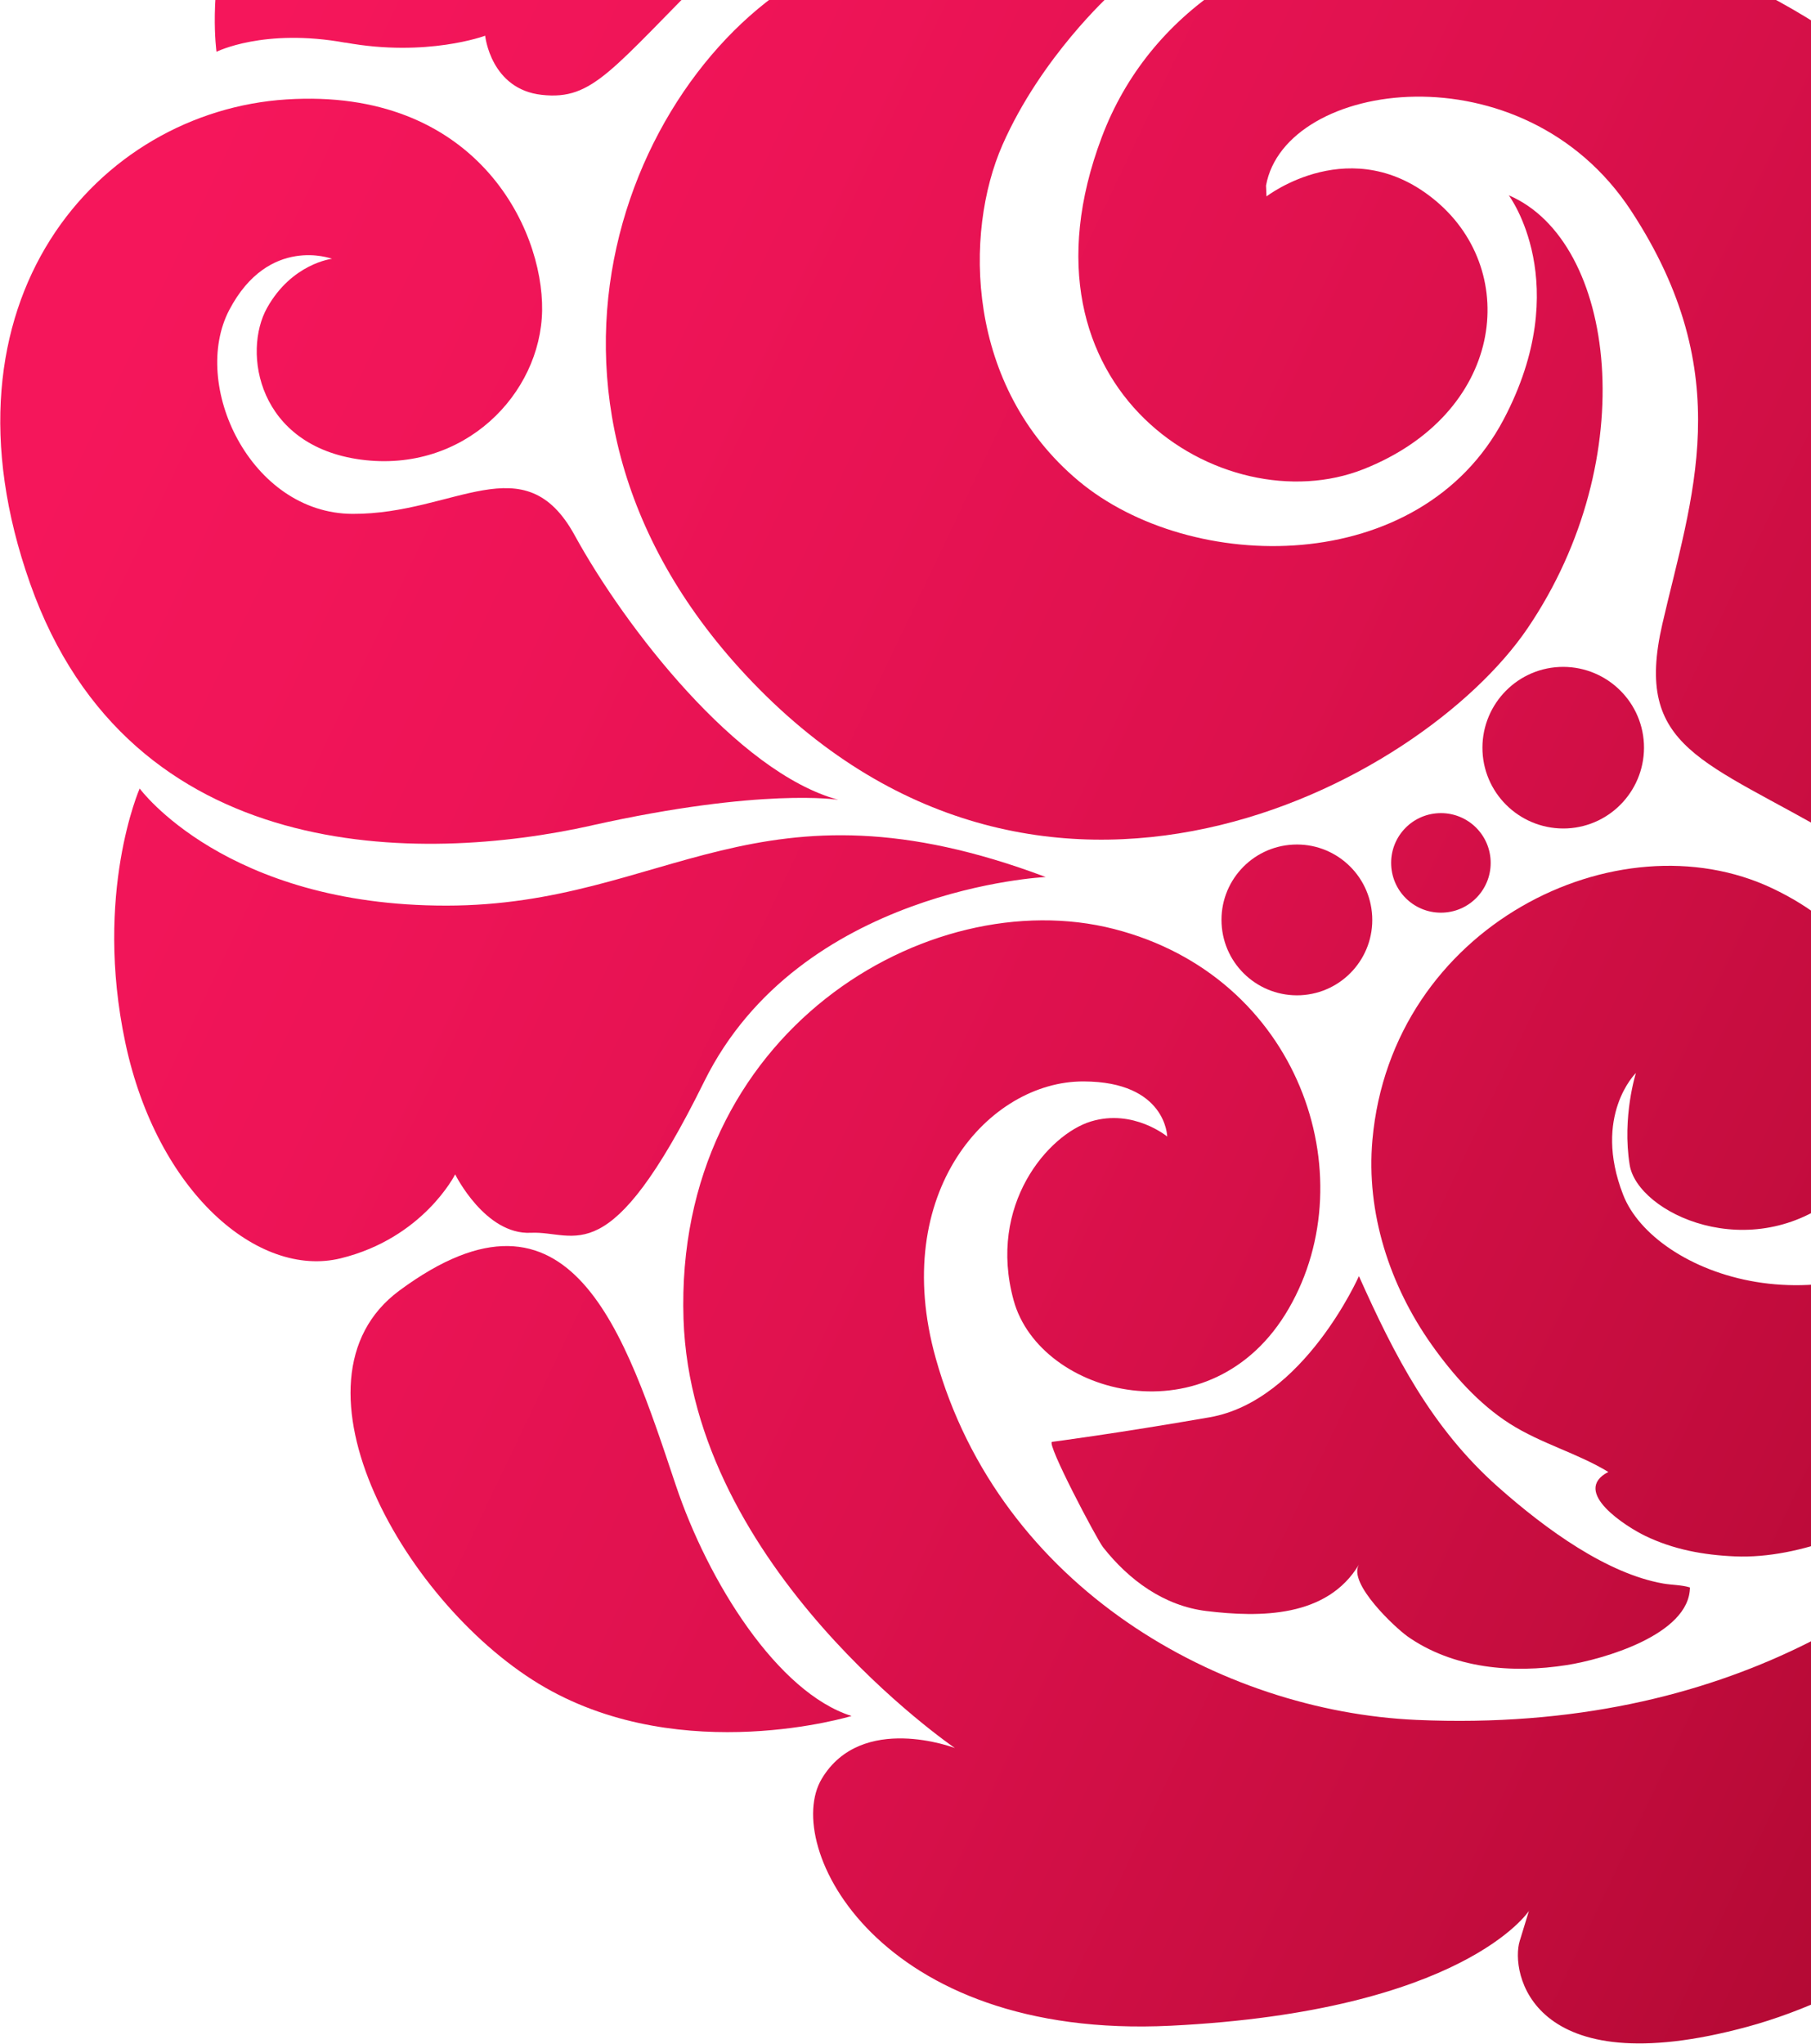 <svg width="702" height="792" viewBox="0 0 702 792" fill="none" xmlns="http://www.w3.org/2000/svg">
    <g clip-path="url(#clip0_15_2323)">
        <path d="M721.109 20.835C611.589 -60.426 464.056 -44.773 427.089 53.139C390.17 151.051 474.19 203.29 528.521 181.833C582.805 160.329 589.514 105.711 556.829 78.069C524.144 50.427 490.936 76.118 490.936 76.118L490.746 71.932C498.12 30.826 590.418 17.885 632.237 81.637C674.056 145.39 655.501 193.299 644.369 241.874C633.188 290.498 660.545 294.351 713.259 325.181C765.973 356.01 776.344 397.259 776.344 397.259C776.344 397.259 792.378 383.938 807.174 302.772C821.97 221.607 764.403 92.865 764.403 92.865C764.403 92.865 804.89 129.499 827.251 223.462C849.659 317.426 821.399 422.189 765.354 470.955C709.262 519.673 641.134 493.791 629.192 463.057C617.203 432.323 634.14 415.814 634.14 415.814C634.14 415.814 628.716 432.798 631.714 451.448C634.711 470.098 678.576 490.937 712.735 463.105C746.895 435.32 746.895 372.614 686.997 344.259C627.099 315.903 539.416 358.865 531.994 441.743C529.473 470.003 538.703 498.168 554.926 521.1C563.109 532.661 573.195 544.08 585.232 551.739C597.411 559.494 611.256 563.063 623.435 570.437C608.687 578.097 630.714 591.846 637.756 595.224C648.698 600.505 660.259 602.646 672.629 603.169C697.797 604.216 727.769 591.656 747.942 576.432C767.305 561.778 786.954 546.411 801.274 526.524C812.312 511.204 824.111 491.793 828.06 473.048C828.06 473.048 821.827 527.571 783.29 572.34C744.754 617.062 671.582 671.917 549.122 666.541C473.238 663.211 387.649 615.397 362.719 526.381C344.688 462.01 383.415 418.954 420.048 419.096C452.114 419.192 452.447 440.458 452.447 440.458C452.447 440.458 439.364 429.611 422.903 434.606C406.441 439.602 382.701 466.863 392.93 503.973C403.111 541.082 469.813 558.686 499.595 507.065C529.425 455.445 503.687 378.371 431.752 360.007C359.817 341.642 261.335 400.066 264.951 511.157C268.138 607.879 370.141 677.436 370.141 677.436C370.141 677.436 333.936 663.544 318.521 689.378C303.059 715.212 340.263 790.668 453.827 785.054C567.391 779.44 592.654 740.57 592.654 740.57L589.085 752.226C585.47 763.882 592.892 808.414 677.434 785.434C761.929 762.455 890.527 658.929 895.522 443.503C900.518 228.077 830.581 102.048 721.061 20.739L721.109 20.835Z" fill="url(#paint0_linear_15_2323)"/>
        <path d="M320.377 -13.611C246.872 20.311 187.259 152.431 289.072 261.619C402.683 383.414 550.977 304.104 592.13 243.492C636.899 177.551 626.48 93.484 584.851 75.69C584.851 75.69 610.59 109.898 582.901 162.47C550.501 223.986 461.582 222.796 418.002 186.305C374.423 149.814 373.566 90.296 388.6 56.136C403.634 21.977 430.61 -2.335 430.61 -2.335C430.61 -2.335 393.881 -47.533 320.377 -13.611Z" fill="url(#paint1_linear_15_2323)"/>
        <path d="M133.879 16.505C165.517 22.262 188.068 13.841 188.068 13.841C188.068 13.841 190.161 34.632 210.095 36.773C230.03 38.914 236.786 27.115 277.606 -13.563C318.426 -54.241 377.42 -43.584 377.42 -43.584C334.174 -94.728 242.923 -144.493 157.048 -106.813C71.174 -69.132 83.924 20.073 83.924 20.073C83.924 20.073 102.288 10.796 133.879 16.553V16.505Z" fill="url(#paint2_linear_15_2323)"/>
        <path d="M261.906 575.432C242.304 516.866 221.466 450.925 154.86 500.119C107.331 535.183 157.667 623.247 211.38 654.028C265.141 684.81 330.082 665.019 330.082 665.019C301.441 655.979 274.513 613.113 261.906 575.432Z" fill="url(#paint3_linear_15_2323)"/>
        <path d="M176.459 455.159C176.459 455.159 188.068 478.614 205.766 477.758C223.464 476.902 235.929 494.172 272.943 419.192C309.957 344.259 405.347 339.882 405.347 339.882C293.544 297.872 258.671 350.919 173.034 350.967C87.397 351.015 54.142 305.579 54.142 305.579C54.142 305.579 36.301 346.162 48.575 404.062C60.85 461.963 100.1 495.504 132.071 487.654C164.09 479.804 176.412 455.159 176.412 455.159H176.459Z" fill="url(#paint4_linear_15_2323)"/>
        <path d="M229.316 319.9C295.447 305.151 324.944 309.956 324.944 309.956C285.789 299.347 242.257 243.016 222.751 207.429C203.245 171.842 176.364 199.294 136.686 199.151C97.007 199.008 73.648 149.005 88.919 120.031C104.191 91.057 128.693 100.287 128.693 100.287C128.693 100.287 113.136 102.095 103.525 119.318C93.915 136.493 99.91 172.746 139.873 178.122C179.837 183.451 209.62 152.716 210.143 120.317C210.619 87.917 183.929 33.871 111.042 38.533C38.156 43.196 -27.166 116.416 11.704 226.222C50.573 336.076 163.281 334.648 229.411 319.9H229.316Z" fill="url(#paint5_linear_15_2323)"/>
        <path d="M607.497 321.042C624.767 320.185 638.041 305.484 637.232 288.214C636.376 270.944 621.675 257.67 604.405 258.479C587.135 259.335 573.861 274.036 574.67 291.306C575.526 308.577 590.227 321.85 607.497 321.042Z" fill="url(#paint6_linear_15_2323)"/>
        <path d="M557.59 315.142C546.933 315.665 538.75 324.705 539.273 335.362C539.797 346.019 548.836 354.202 559.493 353.679C570.15 353.156 578.333 344.116 577.81 333.459C577.286 322.802 568.247 314.619 557.59 315.142Z" fill="url(#paint7_linear_15_2323)"/>
        <path d="M501.26 327.322C485.132 328.13 472.715 341.832 473.523 357.961C474.332 374.089 488.034 386.459 504.162 385.698C520.291 384.889 532.708 371.187 531.899 355.059C531.09 338.93 517.388 326.513 501.26 327.322Z" fill="url(#paint8_linear_15_2323)"/>
        <path d="M964.127 -91.446C928.159 -142.923 854.274 -137.166 854.274 -137.166C854.274 -137.166 857.557 -113.331 847.946 -96.108C838.336 -78.933 815.404 -56.905 765.592 -50.245C715.78 -43.584 688.757 -19.272 688.757 -19.272C843.379 -18.559 880.06 25.592 939.625 26.782C999.238 28.019 1000.05 -39.92 964.079 -91.398L964.127 -91.446Z" fill="url(#paint9_linear_15_2323)"/>
        <path d="M545.268 633.951C563.204 646.702 586.231 648.605 607.402 645.274C621.057 643.134 654.883 633.618 655.073 615.206C651.886 614.207 647.937 614.255 644.702 613.684C623.102 609.878 599.647 593.083 580.665 576.241C554.926 553.404 540.558 525.382 526.761 494.552C526.761 494.552 505.352 542.938 468.861 549.265C432.418 555.593 407.821 558.781 407.821 558.781C405.395 559.114 425.139 596.509 427.565 599.601C437.604 612.352 451.21 622.343 467.624 624.341C488.367 626.862 514.391 626.958 526.761 606.357C522.384 613.684 541.129 631.002 545.316 633.951H545.268Z" fill="url(#paint10_linear_15_2323)"/>
    </g>
    <defs>
        <linearGradient id="paint0_linear_15_2323" x1="30.068" y1="147.626" x2="962.56" y2="591.65" gradientUnits="userSpaceOnUse">
            <stop stop-color="#F5165B"/>
            <stop offset="0.19" stop-color="#EE1457"/>
            <stop offset="0.45" stop-color="#DD114D"/>
            <stop offset="0.74" stop-color="#C10C3C"/>
            <stop offset="1" stop-color="#A2062A"/>
        </linearGradient>
        <linearGradient id="paint1_linear_15_2323" x1="95.77" y1="9.654" x2="1028.26" y2="453.678" gradientUnits="userSpaceOnUse">
            <stop stop-color="#F5165B"/>
            <stop offset="0.19" stop-color="#EE1457"/>
            <stop offset="0.45" stop-color="#DD114D"/>
            <stop offset="0.74" stop-color="#C10C3C"/>
            <stop offset="1" stop-color="#A2062A"/>
        </linearGradient>
        <linearGradient id="paint2_linear_15_2323" x1="133.165" y1="-68.799" x2="1065.66" y2="375.225" gradientUnits="userSpaceOnUse">
            <stop stop-color="#F5165B"/>
            <stop offset="0.19" stop-color="#EE1457"/>
            <stop offset="0.45" stop-color="#DD114D"/>
            <stop offset="0.74" stop-color="#C10C3C"/>
            <stop offset="1" stop-color="#A2062A"/>
        </linearGradient>
        <linearGradient id="paint3_linear_15_2323" x1="-100.433" y1="421.761" x2="832.011" y2="865.832" gradientUnits="userSpaceOnUse">
            <stop stop-color="#F5165B"/>
            <stop offset="0.19" stop-color="#EE1457"/>
            <stop offset="0.45" stop-color="#DD114D"/>
            <stop offset="0.74" stop-color="#C10C3C"/>
            <stop offset="1" stop-color="#A2062A"/>
        </linearGradient>
        <linearGradient id="paint4_linear_15_2323" x1="-31.162" y1="276.272" x2="901.33" y2="720.296" gradientUnits="userSpaceOnUse">
            <stop stop-color="#F5165B"/>
            <stop offset="0.19" stop-color="#EE1457"/>
            <stop offset="0.45" stop-color="#DD114D"/>
            <stop offset="0.74" stop-color="#C10C3C"/>
            <stop offset="1" stop-color="#A2062A"/>
        </linearGradient>
        <linearGradient id="paint5_linear_15_2323" x1="35.349" y1="136.636" x2="967.793" y2="580.66" gradientUnits="userSpaceOnUse">
            <stop stop-color="#F5165B"/>
            <stop offset="0.19" stop-color="#EE1457"/>
            <stop offset="0.45" stop-color="#DD114D"/>
            <stop offset="0.74" stop-color="#C10C3C"/>
            <stop offset="1" stop-color="#A2062A"/>
        </linearGradient>
        <linearGradient id="paint6_linear_15_2323" x1="81.402" y1="40.008" x2="1013.8" y2="483.985" gradientUnits="userSpaceOnUse">
            <stop stop-color="#F5165B"/>
            <stop offset="0.19" stop-color="#EE1457"/>
            <stop offset="0.45" stop-color="#DD114D"/>
            <stop offset="0.74" stop-color="#C10C3C"/>
            <stop offset="1" stop-color="#A2062A"/>
        </linearGradient>
        <linearGradient id="paint7_linear_15_2323" x1="55.236" y1="94.769" x2="987.774" y2="538.84" gradientUnits="userSpaceOnUse">
            <stop stop-color="#F5165B"/>
            <stop offset="0.19" stop-color="#EE1457"/>
            <stop offset="0.45" stop-color="#DD114D"/>
            <stop offset="0.74" stop-color="#C10C3C"/>
            <stop offset="1" stop-color="#A2062A"/>
        </linearGradient>
        <linearGradient id="paint8_linear_15_2323" x1="36.348" y1="134.447" x2="968.887" y2="578.471" gradientUnits="userSpaceOnUse">
            <stop stop-color="#F5165B"/>
            <stop offset="0.19" stop-color="#EE1457"/>
            <stop offset="0.45" stop-color="#DD114D"/>
            <stop offset="0.74" stop-color="#C10C3C"/>
            <stop offset="1" stop-color="#A2062A"/>
        </linearGradient>
        <linearGradient id="paint9_linear_15_2323" x1="258.766" y1="-332.61" x2="1191.26" y2="111.461" gradientUnits="userSpaceOnUse">
            <stop stop-color="#F5165B"/>
            <stop offset="0.19" stop-color="#EE1457"/>
            <stop offset="0.45" stop-color="#DD114D"/>
            <stop offset="0.74" stop-color="#C10C3C"/>
            <stop offset="1" stop-color="#A2062A"/>
        </linearGradient>
        <linearGradient id="paint10_linear_15_2323" x1="-43.96" y1="303.2" x2="888.484" y2="747.224" gradientUnits="userSpaceOnUse">
            <stop stop-color="#F5165B"/>
            <stop offset="0.19" stop-color="#EE1457"/>
            <stop offset="0.45" stop-color="#DD114D"/>
            <stop offset="0.74" stop-color="#C10C3C"/>
            <stop offset="1" stop-color="#A2062A"/>
        </linearGradient>
        <clipPath id="clip0_15_2323">
            <rect width="1104" height="1274" fill="white" transform="translate(0 -482)"/>
        </clipPath>
    </defs>
</svg>